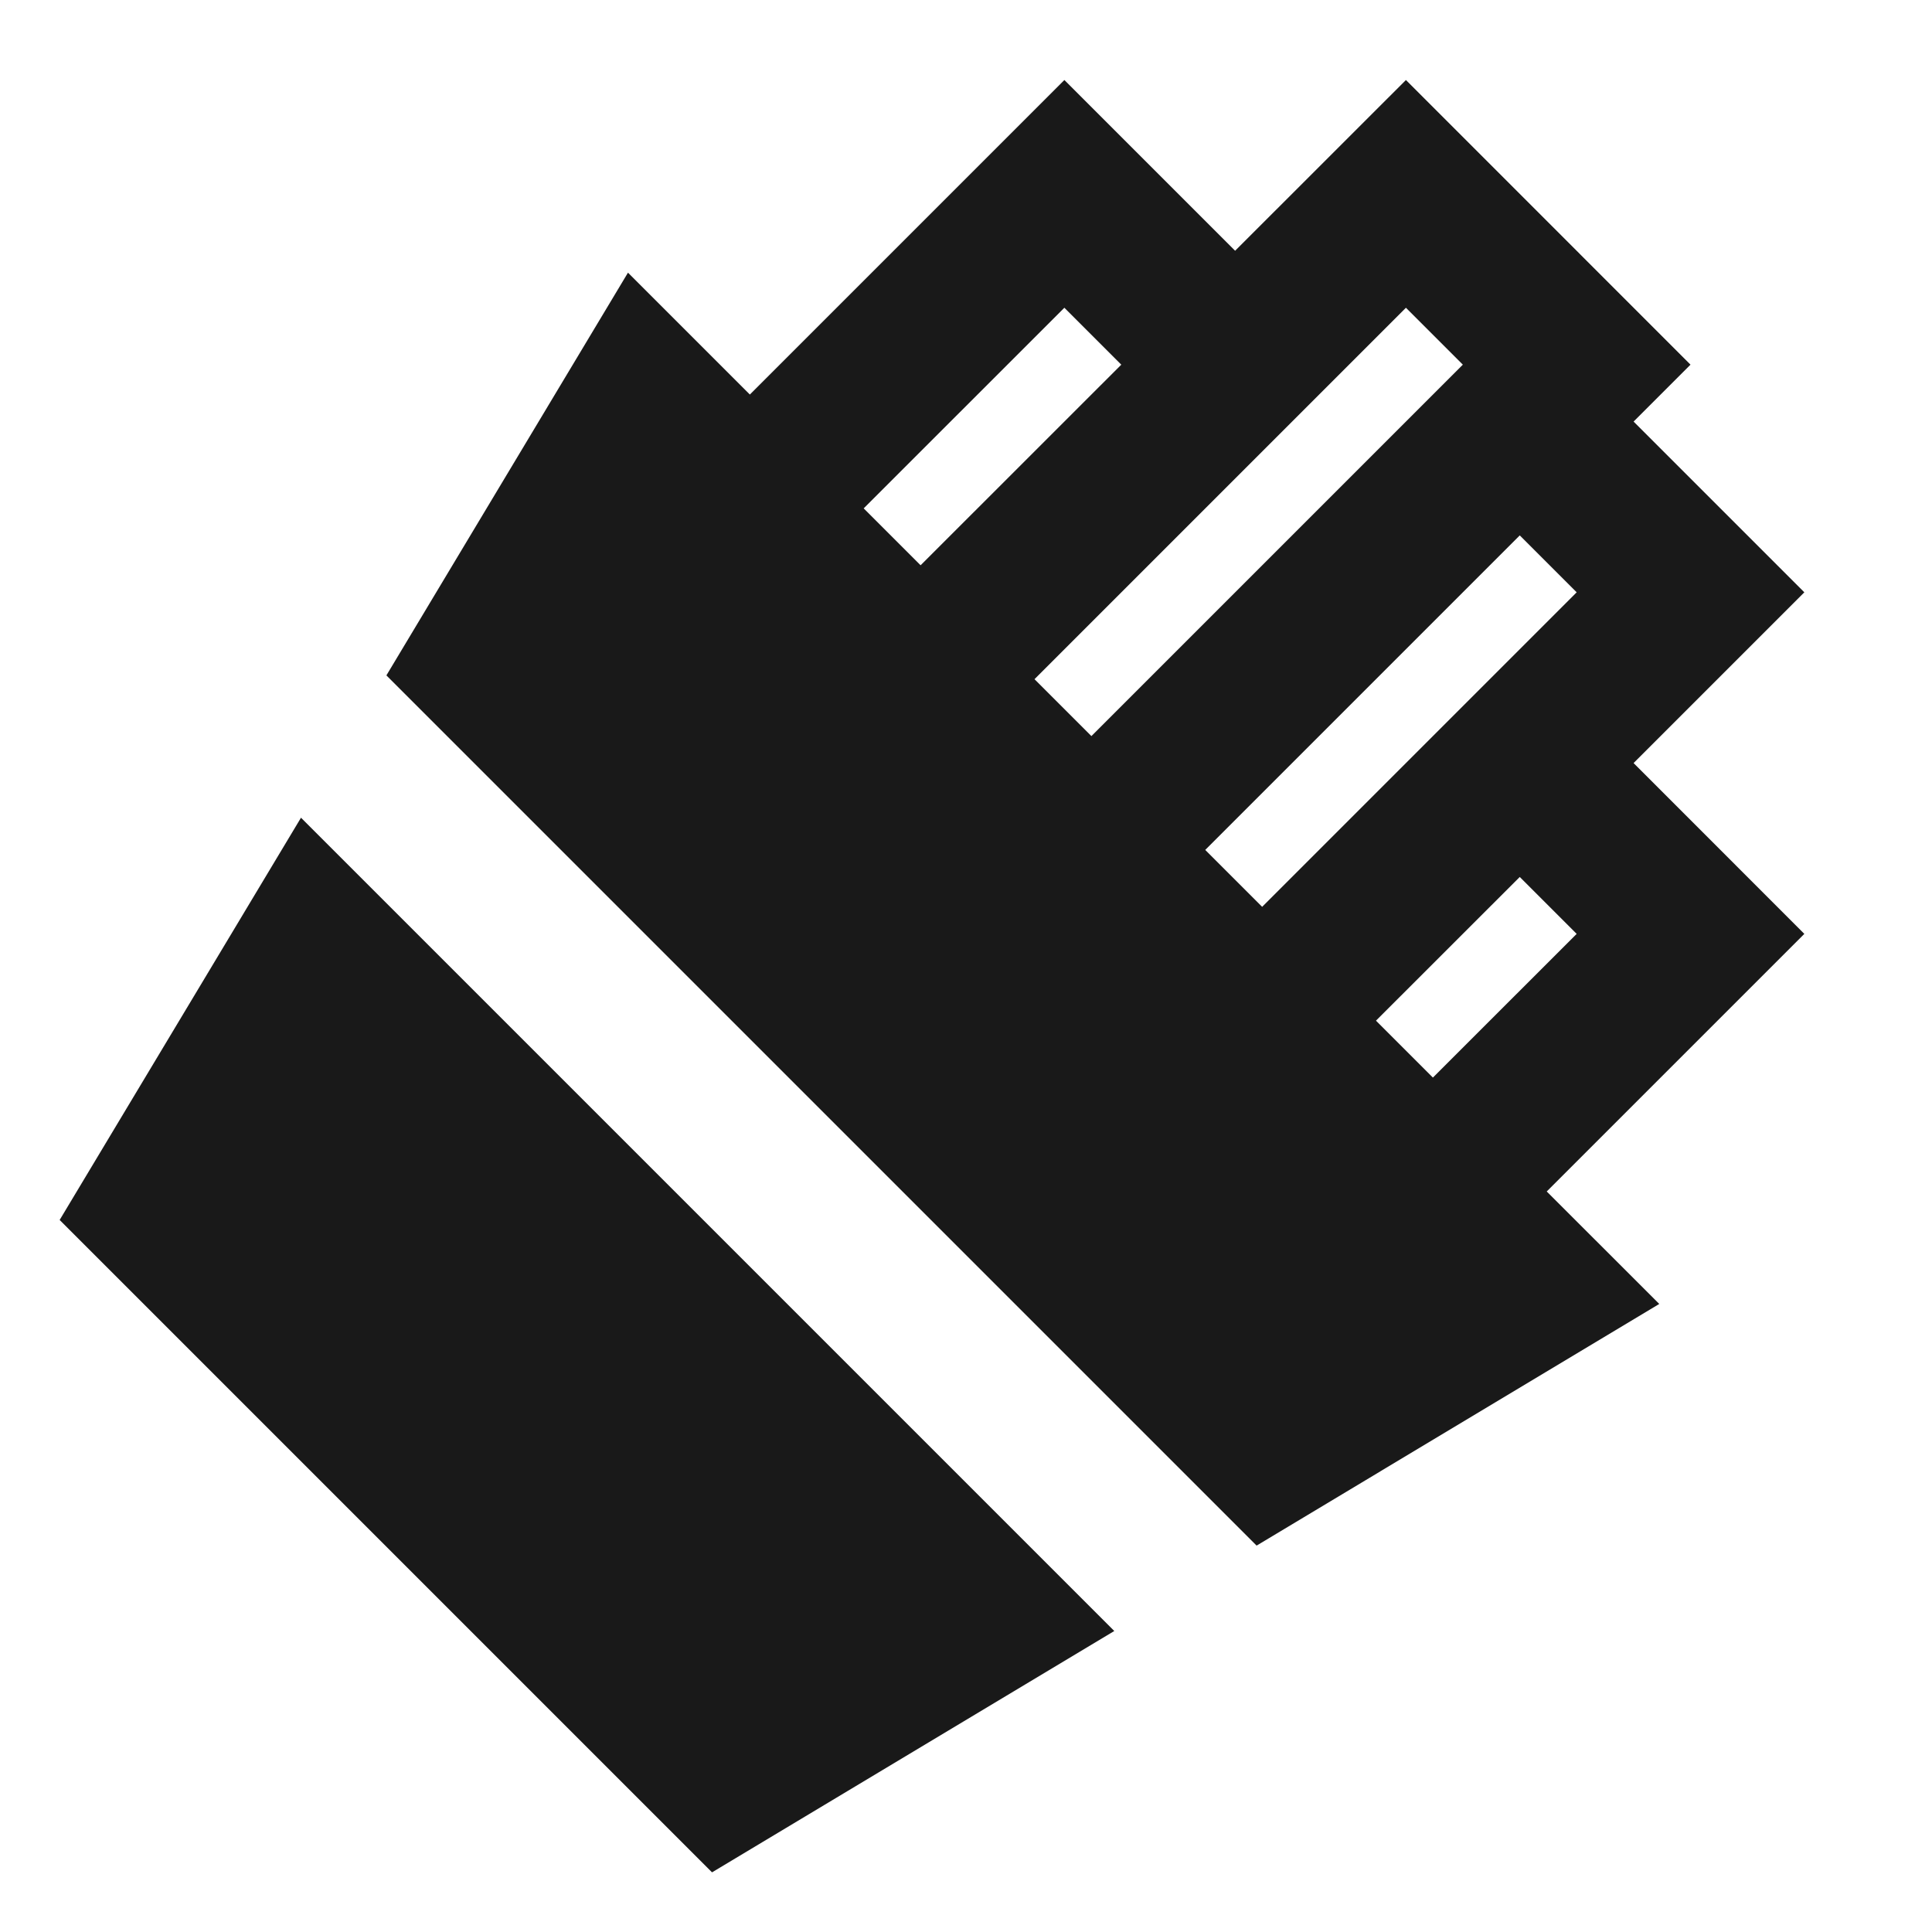 <svg width="24" height="24" viewBox="0 0 24 24" fill="none" xmlns="http://www.w3.org/2000/svg">
<path d="M21 4.53L17.465 0.994L15.343 3.115L13.222 0.994L9.315 4.901L7.801 3.387L4.8 8.39L15.61 19.2L20.612 16.198L19.214 14.801L22.414 11.601L20.293 9.479L22.414 7.358L20.293 5.237L21 4.53ZM13.558 9.144L12.851 8.437L17.465 3.823L18.172 4.53L13.558 9.144ZM14.972 10.558L18.879 6.651L19.586 7.358L15.679 11.265L14.972 10.558ZM17.8 13.386L17.093 12.679L18.879 10.894L19.586 11.601L17.8 13.386ZM11.436 7.022L10.729 6.315L13.222 3.823L13.929 4.53L11.436 7.022Z" fill="black" fill-opacity="0.9" style="fill:black;fill-opacity:0.9;"/>
<path d="M13.842 20.261L3.739 10.158L0.741 15.155L8.845 23.259L13.842 20.261Z" fill="black" fill-opacity="0.9" style="fill:black;fill-opacity:0.9;"/>
</svg>
